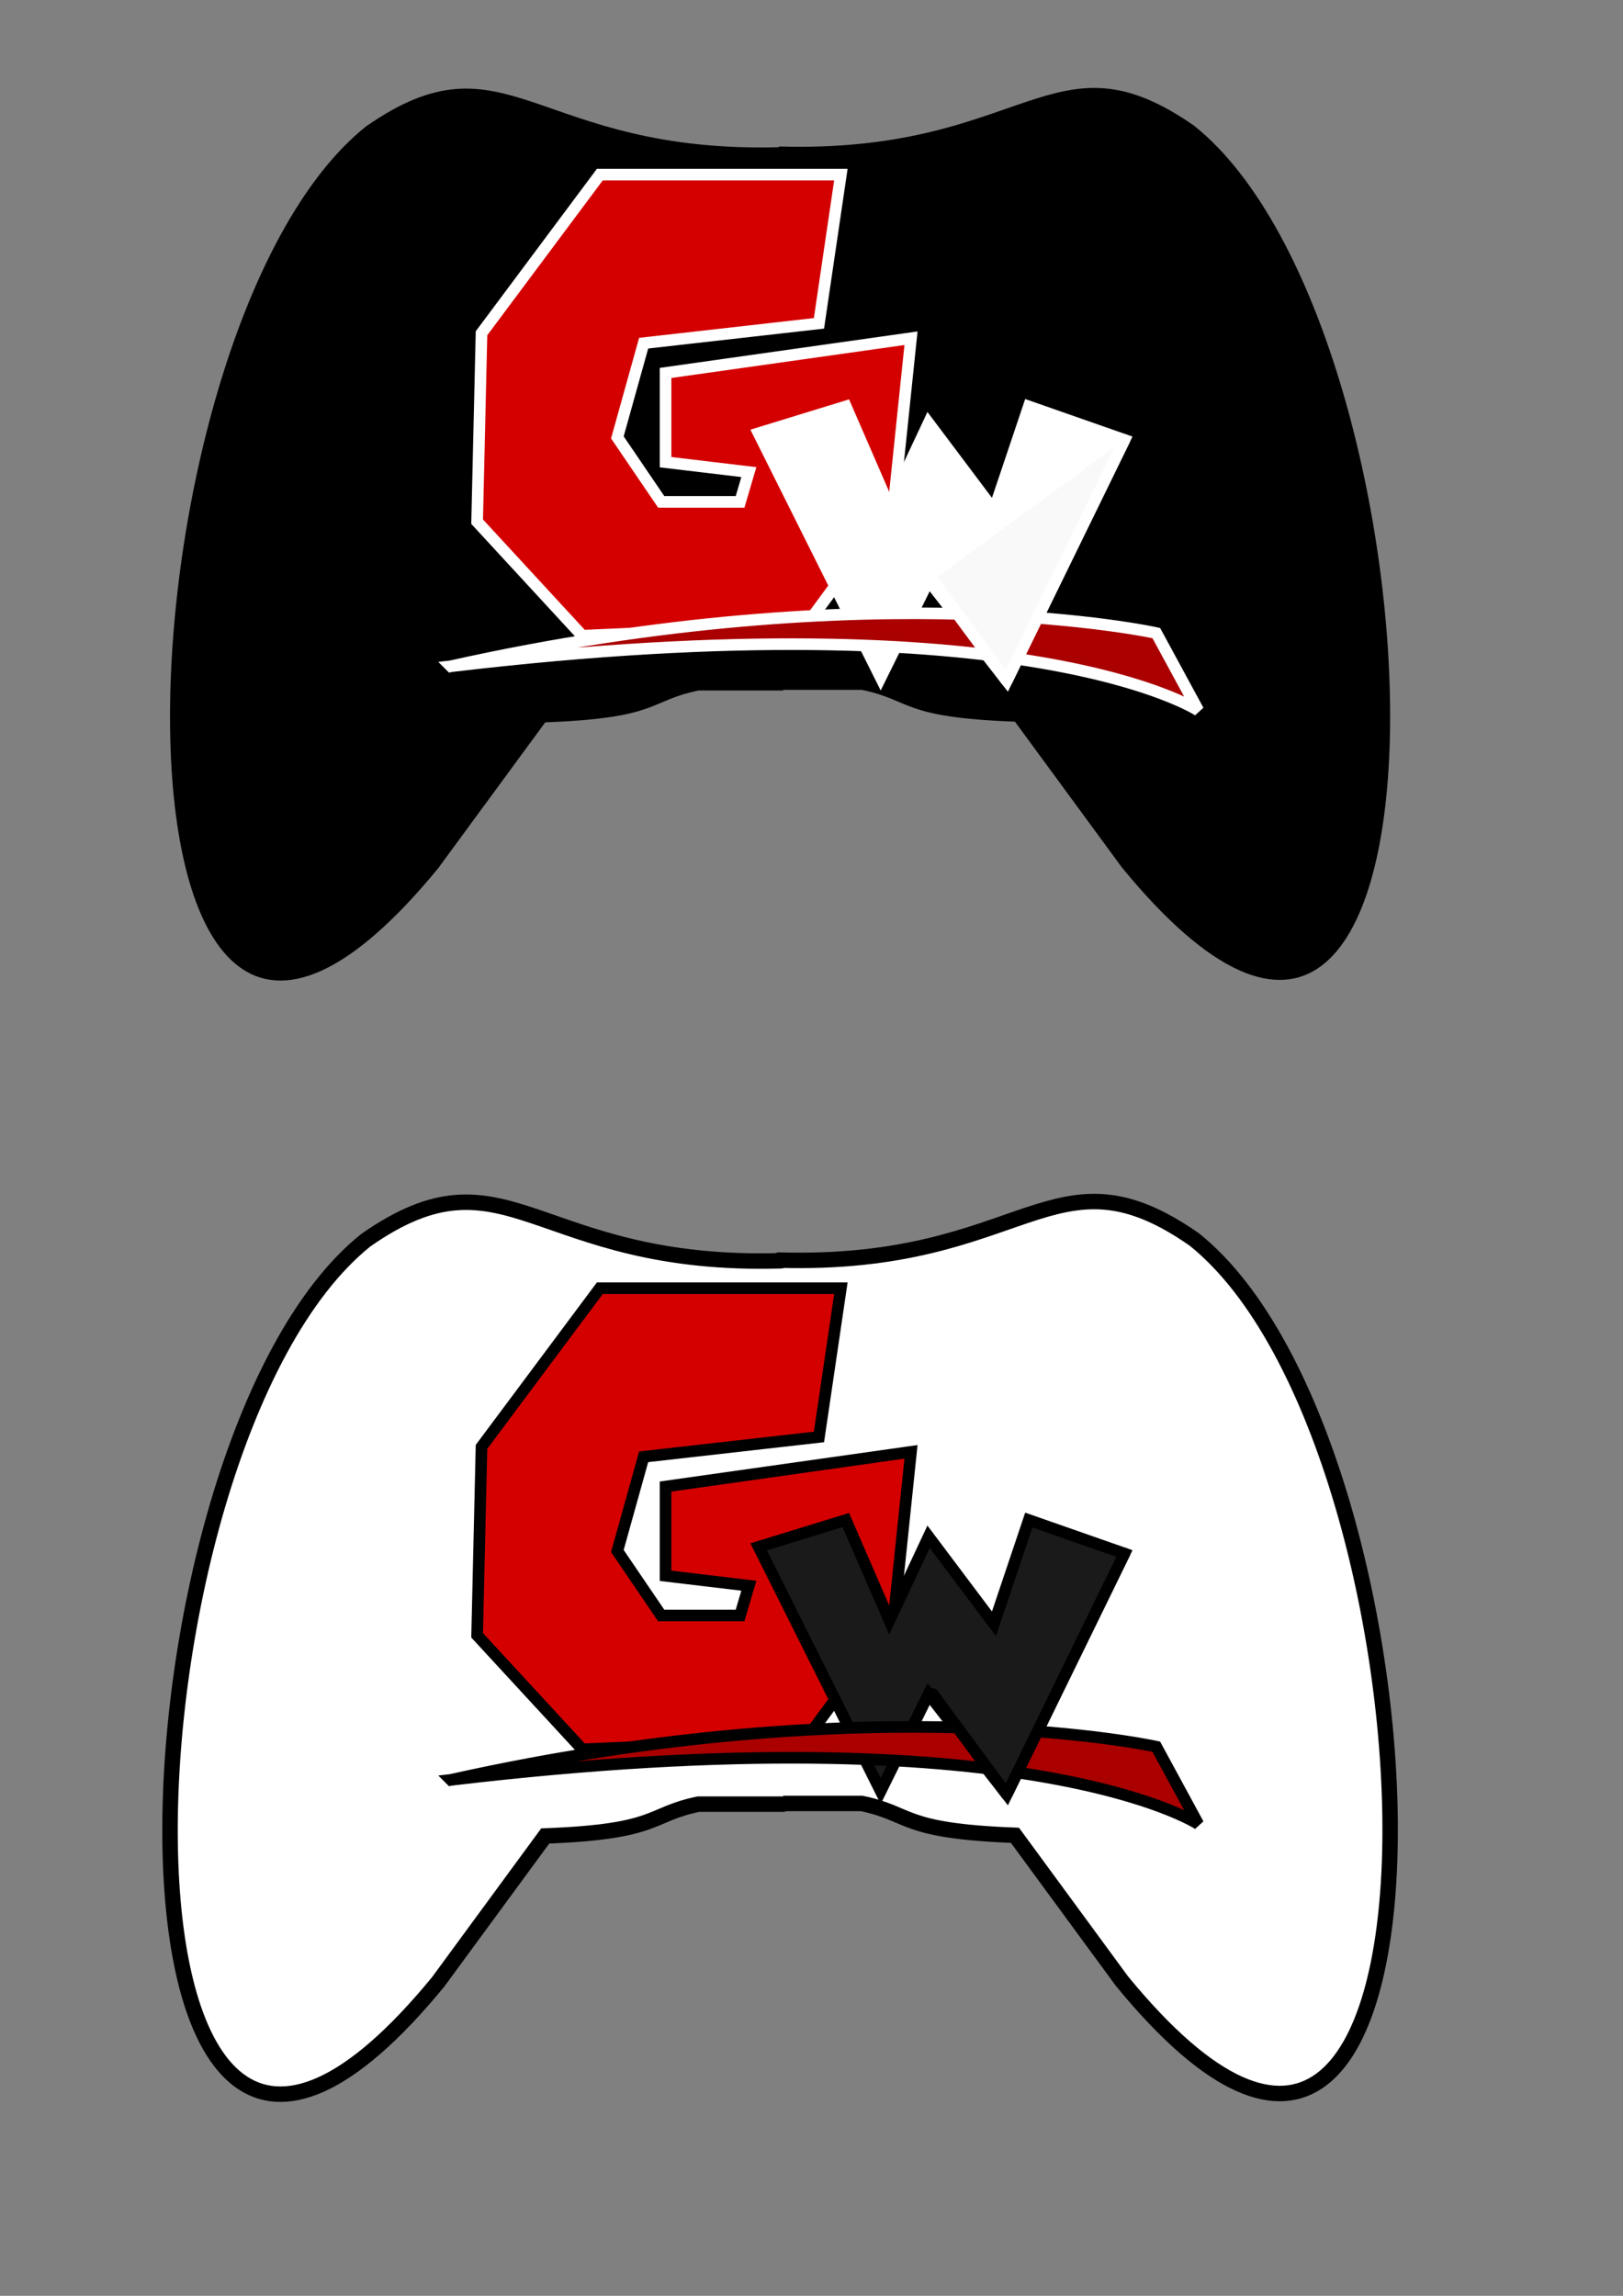 <?xml version="1.0" encoding="UTF-8" standalone="no"?>
<svg
   xmlns:dc="http://purl.org/dc/elements/1.1/"
   xmlns:cc="http://creativecommons.org/ns#"
   xmlns:rdf="http://www.w3.org/1999/02/22-rdf-syntax-ns#"
   xmlns:svg="http://www.w3.org/2000/svg"
   xmlns="http://www.w3.org/2000/svg"
   xmlns:sodipodi="http://sodipodi.sourceforge.net/DTD/sodipodi-0.dtd"
   xmlns:inkscape="http://www.inkscape.org/namespaces/inkscape"
   width="210mm"
   height="297mm"
   viewBox="0 0 210 297"
   version="1.1"
   id="svg2585"
   sodipodi:docname="logo.svg"
   inkscape:version="1.0.2 (e86c870879, 2021-01-15, custom)">
  <rect x="0" y="0" width="210" height="297" fill="#808080" stroke="none"/>
  <defs
     id="defs2579" />
  <sodipodi:namedview
     id="base"
     pagecolor="#ffffff"
     bordercolor="#666666"
     borderopacity="1.0"
     inkscape:pageopacity="0.0"
     inkscape:pageshadow="2"
     inkscape:zoom="0.35"
     inkscape:cx="692.06676"
     inkscape:cy="461.25416"
     inkscape:document-units="mm"
     inkscape:current-layer="layer1"
     inkscape:document-rotation="0"
     showgrid="false"
     inkscape:window-width="1366"
     inkscape:window-height="705"
     inkscape:window-x="-8"
     inkscape:window-y="-8"
     inkscape:window-maximized="1" />
  <g
     inkscape:label="Capa 1"
     inkscape:groupmode="layer"
     id="layer1">
    <path
       style="fill:#000000;fill-opacity:1;stroke:none;stroke-width:2;stroke-linecap:butt;stroke-linejoin:miter;stroke-miterlimit:4;stroke-dasharray:none;stroke-opacity:1"
       d="m 100.801,18.95 c 32.049,0.937 35.381,-15.466 53.721,-2.673 33.396,26.717 37.221,152.735 -9.354,95.95 L 131.324,93.361 c -14.896,-0.571 -13.221,-2.747 -19.832,-4.12 h -10.958 v 0"
       id="path3212-9"
       sodipodi:nodetypes="ccccccc" />
    <path
       style="fill:#000000;fill-opacity:1;stroke:none;stroke-width:2;stroke-linecap:butt;stroke-linejoin:miter;stroke-miterlimit:4;stroke-dasharray:none;stroke-opacity:1"
       d="M 101.069,19.036 C 69.02,19.973 65.688,3.57 47.348,16.364 13.952,43.08 10.127,169.099 56.702,112.313 L 70.547,93.448 C 85.443,92.877 83.768,90.701 90.378,89.328 h 10.958 v 0"
       id="path3212"
       sodipodi:nodetypes="ccccccc" />
    <path
       style="fill:#d40000;fill-opacity:1;stroke:#ffffff;stroke-width:1.503;stroke-linecap:butt;stroke-linejoin:miter;stroke-miterlimit:4;stroke-dasharray:none;stroke-opacity:1"
       d="M 105.966,41.83 108.801,22.586 H 77.613 L 62.302,43.113 61.735,67.489 75.344,82.243 104.265,80.96 115.606,65.565 117.874,43.755 86.119,48.245 v 11.546 l 10.774,1.283 -1.134,3.849 H 85.552 L 79.881,56.584 83.283,44.396 Z"
       id="path847-7-5-8"
       inkscape:connector-curvature="0" />
    <path
       style="fill:#ffffff;fill-opacity:1;stroke:#ffffff;stroke-width:1.503;stroke-linecap:butt;stroke-linejoin:miter;stroke-miterlimit:4;stroke-dasharray:none;stroke-opacity:1"
       d="m 98.162,56.043 15.787,31.594 6.202,-12.551 10.114,12.984 15.223,-31.161 -12.369,-4.328 -4.511,13.416 -8.457,-11.253 -5.074,10.82 -5.638,-12.984 z"
       id="path860-90-8-8"
       inkscape:connector-curvature="0"
       sodipodi:nodetypes="ccccccccccc" />
    <path
       style="fill:#aa0000;fill-opacity:1;stroke:#ffffff;stroke-width:1.503;stroke-linecap:butt;stroke-linejoin:miter;stroke-miterlimit:4;stroke-dasharray:none;stroke-opacity:1"
       d="M 58.338,86.192 C 113.56,73.889 149.612,81.9 149.612,81.9 l 5.436,10.014 c 0,0 -22.032,-14.592 -96.711,-5.723 z"
       id="path1014-0-4-4" />
    <path
       style="fill:#f9f9f9;fill-opacity:1;stroke:#ffffff;stroke-width:1.503;stroke-linecap:round;stroke-linejoin:round;stroke-miterlimit:4;stroke-dasharray:none;stroke-opacity:1"
       d="m 145.489,56.909 -15.223,31.161 -9.585,-12.984 v 0 0"
       id="path1622-9-3-5"
       sodipodi:nodetypes="ccccc" />
    <path
       style="fill:#ffffff;fill-opacity:1;stroke:#000000;stroke-width:2;stroke-linecap:round;stroke-linejoin:miter;stroke-miterlimit:4;stroke-dasharray:none;stroke-opacity:1"
       d="m 100.801,163.013 c 32.049,0.937 35.381,-15.466 53.721,-2.673 33.396,26.717 37.221,152.735 -9.354,95.95 l -13.844,-18.865 c -14.896,-0.571 -13.221,-2.747 -19.832,-4.12 h -10.958 v 0"
       id="path3212-9-7"
       sodipodi:nodetypes="ccccccc" />
    <path
       style="fill:#ffffff;fill-opacity:1;stroke:#000000;stroke-width:2;stroke-linecap:round;stroke-linejoin:miter;stroke-miterlimit:4;stroke-dasharray:none;stroke-opacity:1"
       d="m 101.069,163.1 c -32.049,0.937 -35.381,-15.466 -53.721,-2.673 -33.396,26.717 -37.221,152.735 9.354,95.95 l 13.844,-18.865 c 14.896,-0.571 13.221,-2.747 19.832,-4.12 h 10.958 v 0"
       id="path3212-2"
       sodipodi:nodetypes="ccccccc" />
    <path
       style="fill:#d40000;fill-opacity:1;stroke:#000000;stroke-width:1.503;stroke-linecap:butt;stroke-linejoin:miter;stroke-miterlimit:4;stroke-dasharray:none;stroke-opacity:1"
       d="m 105.966,185.894 2.835,-19.244 H 77.613 l -15.311,20.527 -0.567,24.376 13.61,14.754 28.92,-1.283 11.341,-15.395 2.268,-21.81 -31.756,4.49 v 11.546 l 10.774,1.283 -1.134,3.849 h -10.207 l -5.671,-8.339 3.402,-12.188 z"
       id="path847-7-5-8-2"
       inkscape:connector-curvature="0" />
    <path
       style="fill:#1a1a1a;fill-opacity:1;stroke:#000000;stroke-width:1.503;stroke-linecap:butt;stroke-linejoin:miter;stroke-miterlimit:4;stroke-dasharray:none;stroke-opacity:1"
       d="m 98.162,200.107 15.787,31.594 6.202,-12.551 10.114,12.984 15.223,-31.161 -12.369,-4.328 -4.511,13.416 -8.457,-11.253 -5.074,10.82 -5.638,-12.984 z"
       id="path860-90-8-8-7"
       inkscape:connector-curvature="0"
       sodipodi:nodetypes="ccccccccccc" />
    <path
       style="fill:#aa0000;fill-opacity:1;stroke:#000000;stroke-width:1.503;stroke-linecap:butt;stroke-linejoin:miter;stroke-miterlimit:4;stroke-dasharray:none;stroke-opacity:1"
       d="m 58.338,230.256 c 55.222,-12.303 91.274,-4.292 91.274,-4.292 l 5.436,10.014 c 0,0 -22.032,-14.592 -96.711,-5.723 z"
       id="path1014-0-4-4-9" />
    <path
       style="fill:#1a1a1a;fill-opacity:1;stroke:#000000;stroke-width:1.503;stroke-linecap:round;stroke-linejoin:round;stroke-miterlimit:4;stroke-dasharray:none;stroke-opacity:1"
       d="m 145.489,200.972 -15.223,31.161 -9.585,-12.984 v 0 0"
       id="path1622-9-3-5-9"
       sodipodi:nodetypes="ccccc" />
  </g>
</svg>
